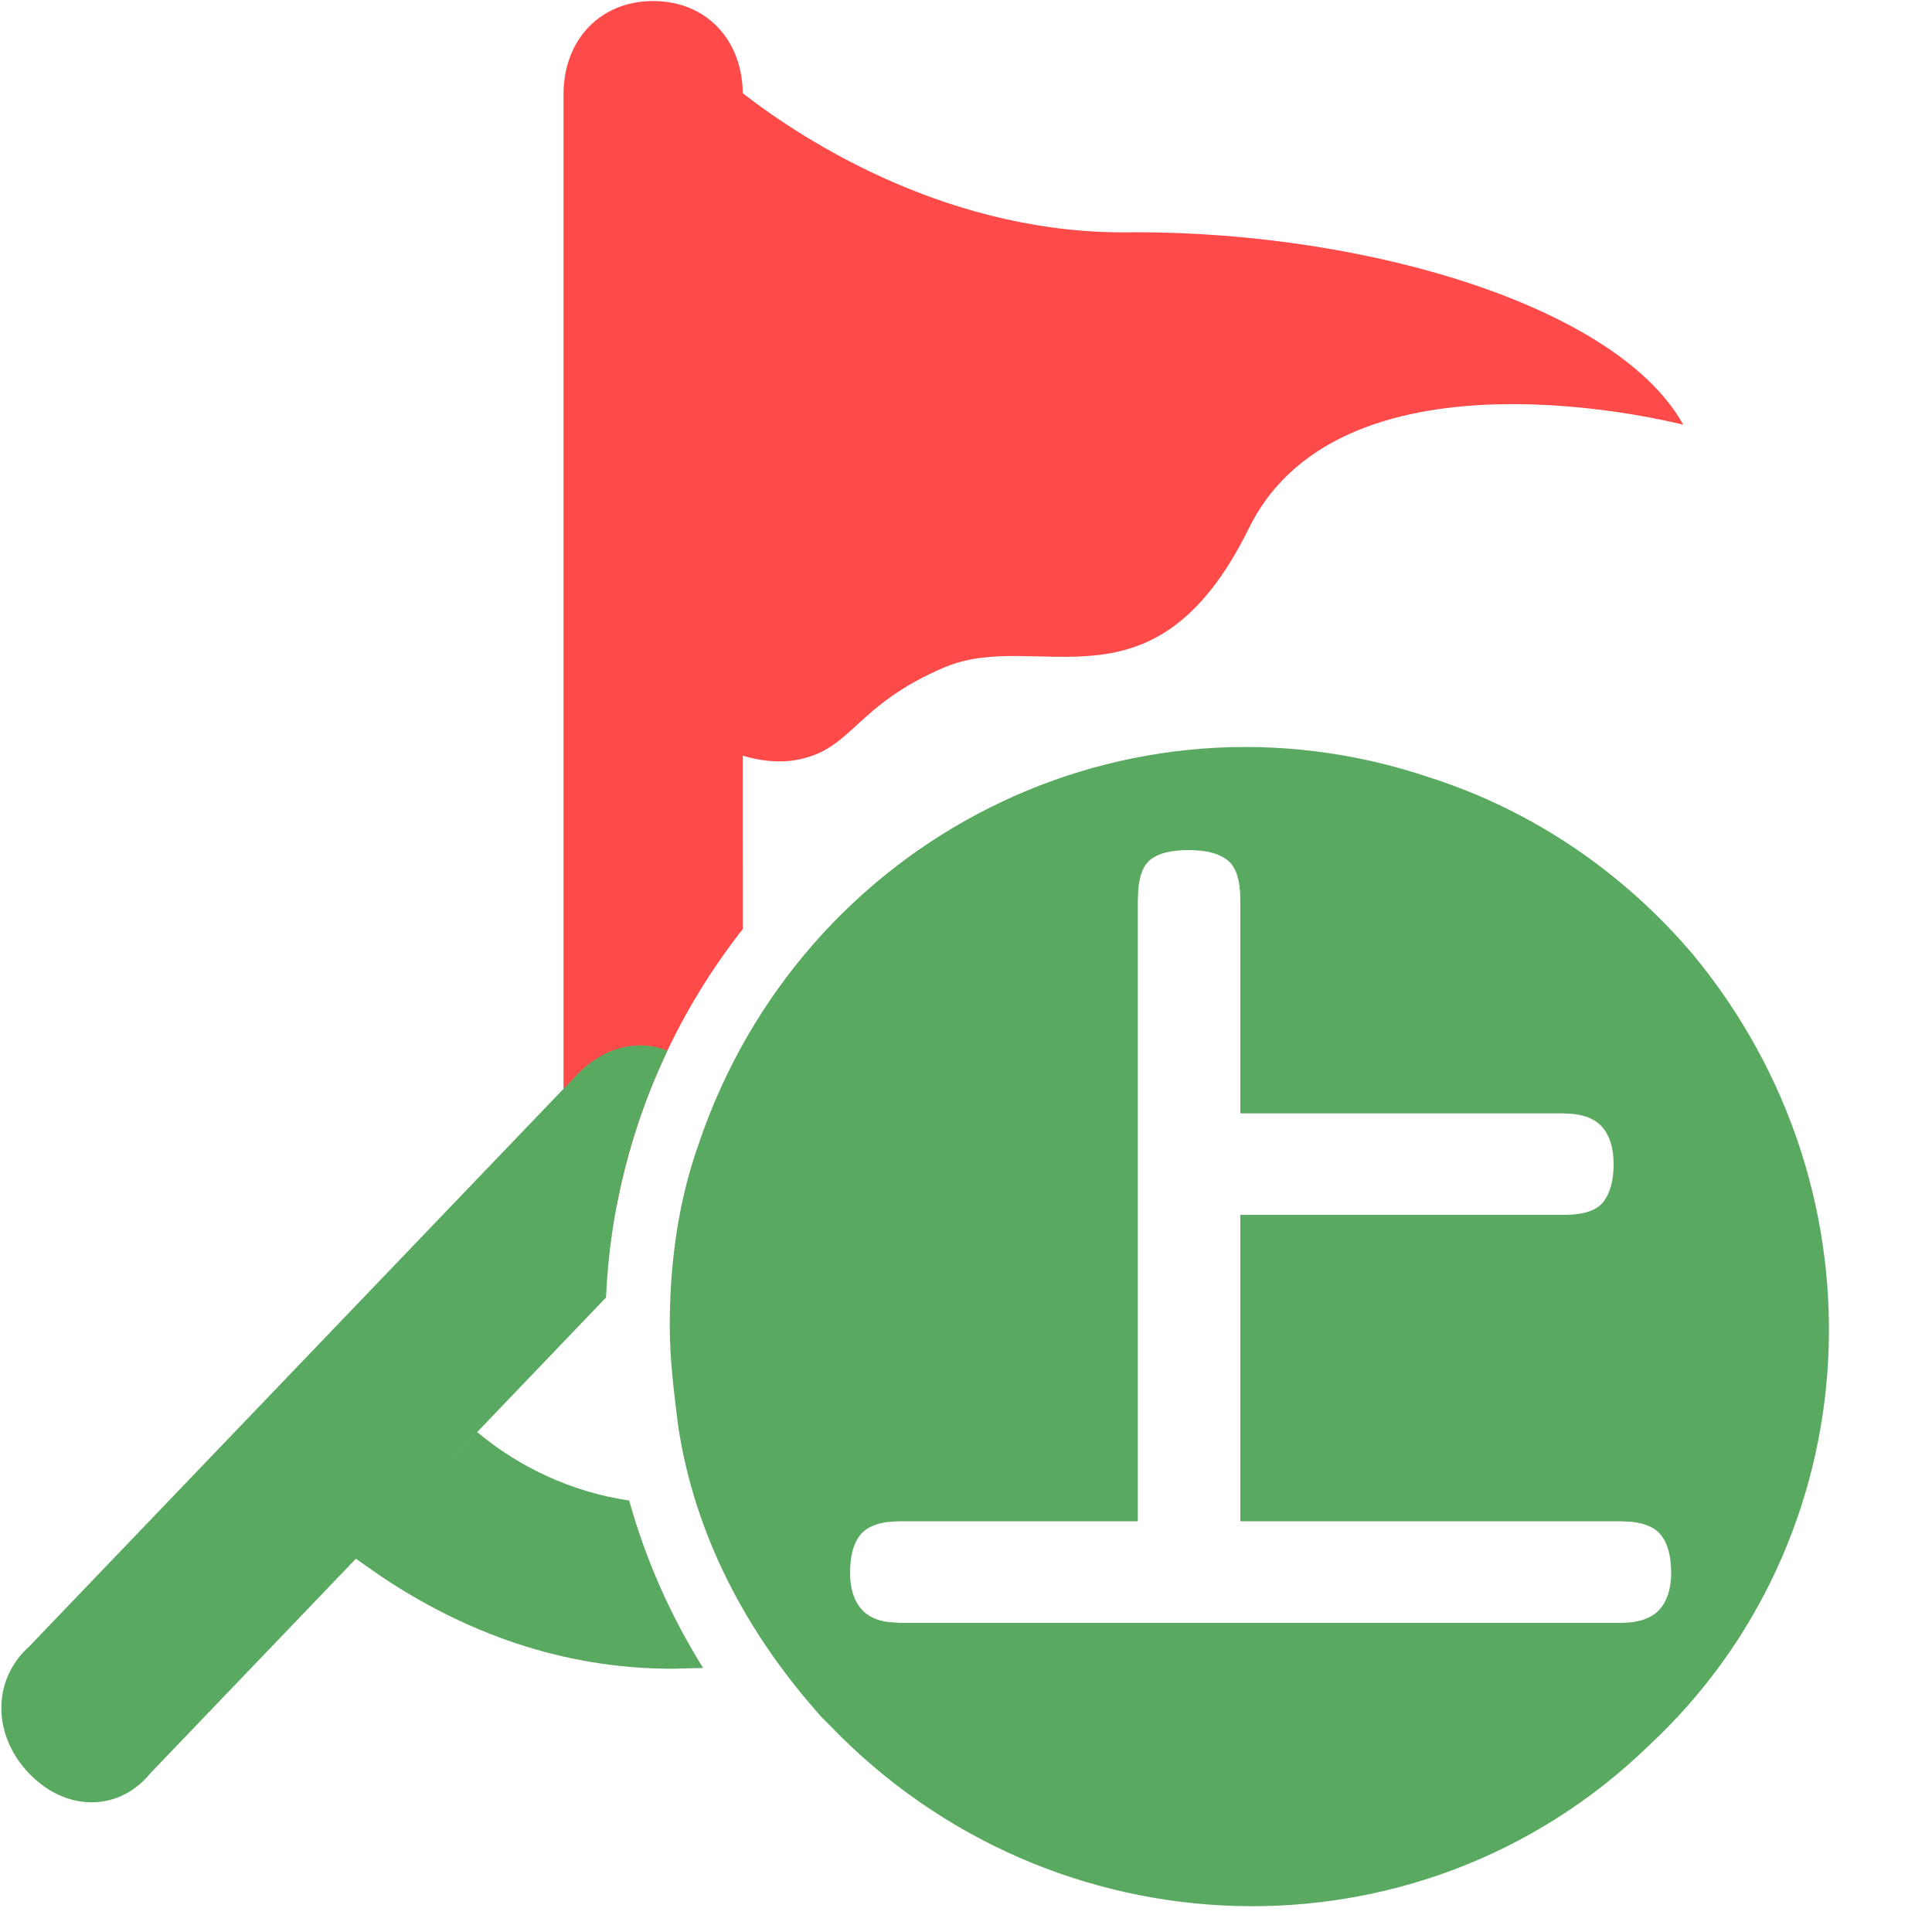 <?xml version="1.0" encoding="UTF-8"?>
<svg width="15px" height="15px" viewBox="0 0 15 15" version="1.1" xmlns="http://www.w3.org/2000/svg" xmlns:xlink="http://www.w3.org/1999/xlink">
    <!-- Generator: Sketch 61.1 (89650) - https://sketch.com -->
    <title>上半场角球 </title>
    <desc>Created with Sketch.</desc>
    <g id="页面-1" stroke="none" stroke-width="1" fill="none" fill-rule="evenodd">
        <g id="赛果备份" transform="translate(-1219, -211)" fill-rule="nonzero">
            <g id="上半场角球-" transform="translate(1219, 211)">
                <path d="M5.071,0.008 C5.477,0.008 5.762,0.302 5.767,0.724 C6.256,1.104 7.398,1.835 8.811,1.803 C10.654,1.803 12.568,2.392 13.069,3.298 C13.069,3.298 10.434,2.605 9.697,4.1 C8.961,5.596 8.063,4.877 7.338,5.179 C6.63,5.478 6.622,5.824 6.178,5.901 C6.039,5.925 5.896,5.906 5.766,5.867 L5.767,7.213 C5.284,7.828 4.941,8.558 4.789,9.356 C4.537,9.252 4.375,9.004 4.375,8.683 L4.375,0.734 C4.375,0.307 4.662,0.008 5.071,0.008 Z" id="形状结合" fill="#FF4A4A"></path>
                <path d="M1.167,13.768 C0.921,14.068 0.512,14.068 0.225,13.768 C-0.061,13.469 -0.061,13.042 0.225,12.785 L4.483,8.341 C4.688,8.127 4.956,8.066 5.182,8.158 C4.903,8.743 4.735,9.391 4.705,10.074 L3.421,11.415 L3.705,11.119 C4.033,11.393 4.441,11.585 4.885,11.65 C5.014,12.113 5.209,12.55 5.459,12.95 L5.22,12.956 L5.22,12.956 C4.364,12.956 3.609,12.674 2.956,12.237 L2.763,12.102 L1.167,13.768 Z" id="形状结合" fill="#5AA961"></path>
                <path d="M5.423,8.886 C6.221,6.518 8.743,5.238 11.105,6.038 C11.902,6.294 12.605,6.774 13.147,7.414 C14.679,9.27 14.52,11.958 12.796,13.558 C11.009,15.286 8.168,15.19 6.445,13.398 L6.445,13.398 L6.381,13.334 C5.806,12.694 5.392,11.926 5.264,11.062 C5.232,10.806 5.2,10.55 5.2,10.294 C5.2,9.814 5.264,9.334 5.423,8.886 Z M9.229,6.6 C9.088,6.6 8.988,6.626 8.926,6.679 C8.877,6.721 8.848,6.795 8.838,6.902 L8.834,6.988 L8.834,11.811 L6.994,11.811 C6.845,11.811 6.742,11.844 6.685,11.91 C6.628,11.976 6.6,12.076 6.6,12.212 C6.6,12.335 6.631,12.43 6.692,12.498 C6.738,12.549 6.806,12.581 6.897,12.594 L6.994,12.6 L12.58,12.6 C12.72,12.6 12.821,12.566 12.883,12.498 C12.944,12.43 12.975,12.335 12.975,12.212 C12.975,12.076 12.946,11.976 12.889,11.91 C12.844,11.857 12.769,11.826 12.664,11.815 L12.58,11.811 L9.63,11.811 L9.63,9.432 L12.147,9.432 C12.296,9.432 12.396,9.398 12.449,9.331 C12.501,9.263 12.528,9.165 12.528,9.038 C12.528,8.911 12.497,8.814 12.436,8.746 C12.387,8.691 12.311,8.659 12.209,8.648 L12.127,8.644 L9.63,8.644 L9.63,6.988 C9.63,6.834 9.597,6.731 9.531,6.679 C9.465,6.626 9.365,6.6 9.229,6.6 Z" id="形状结合备份-2" fill="#5AA961"></path>
            </g>
        </g>
    </g>
</svg>